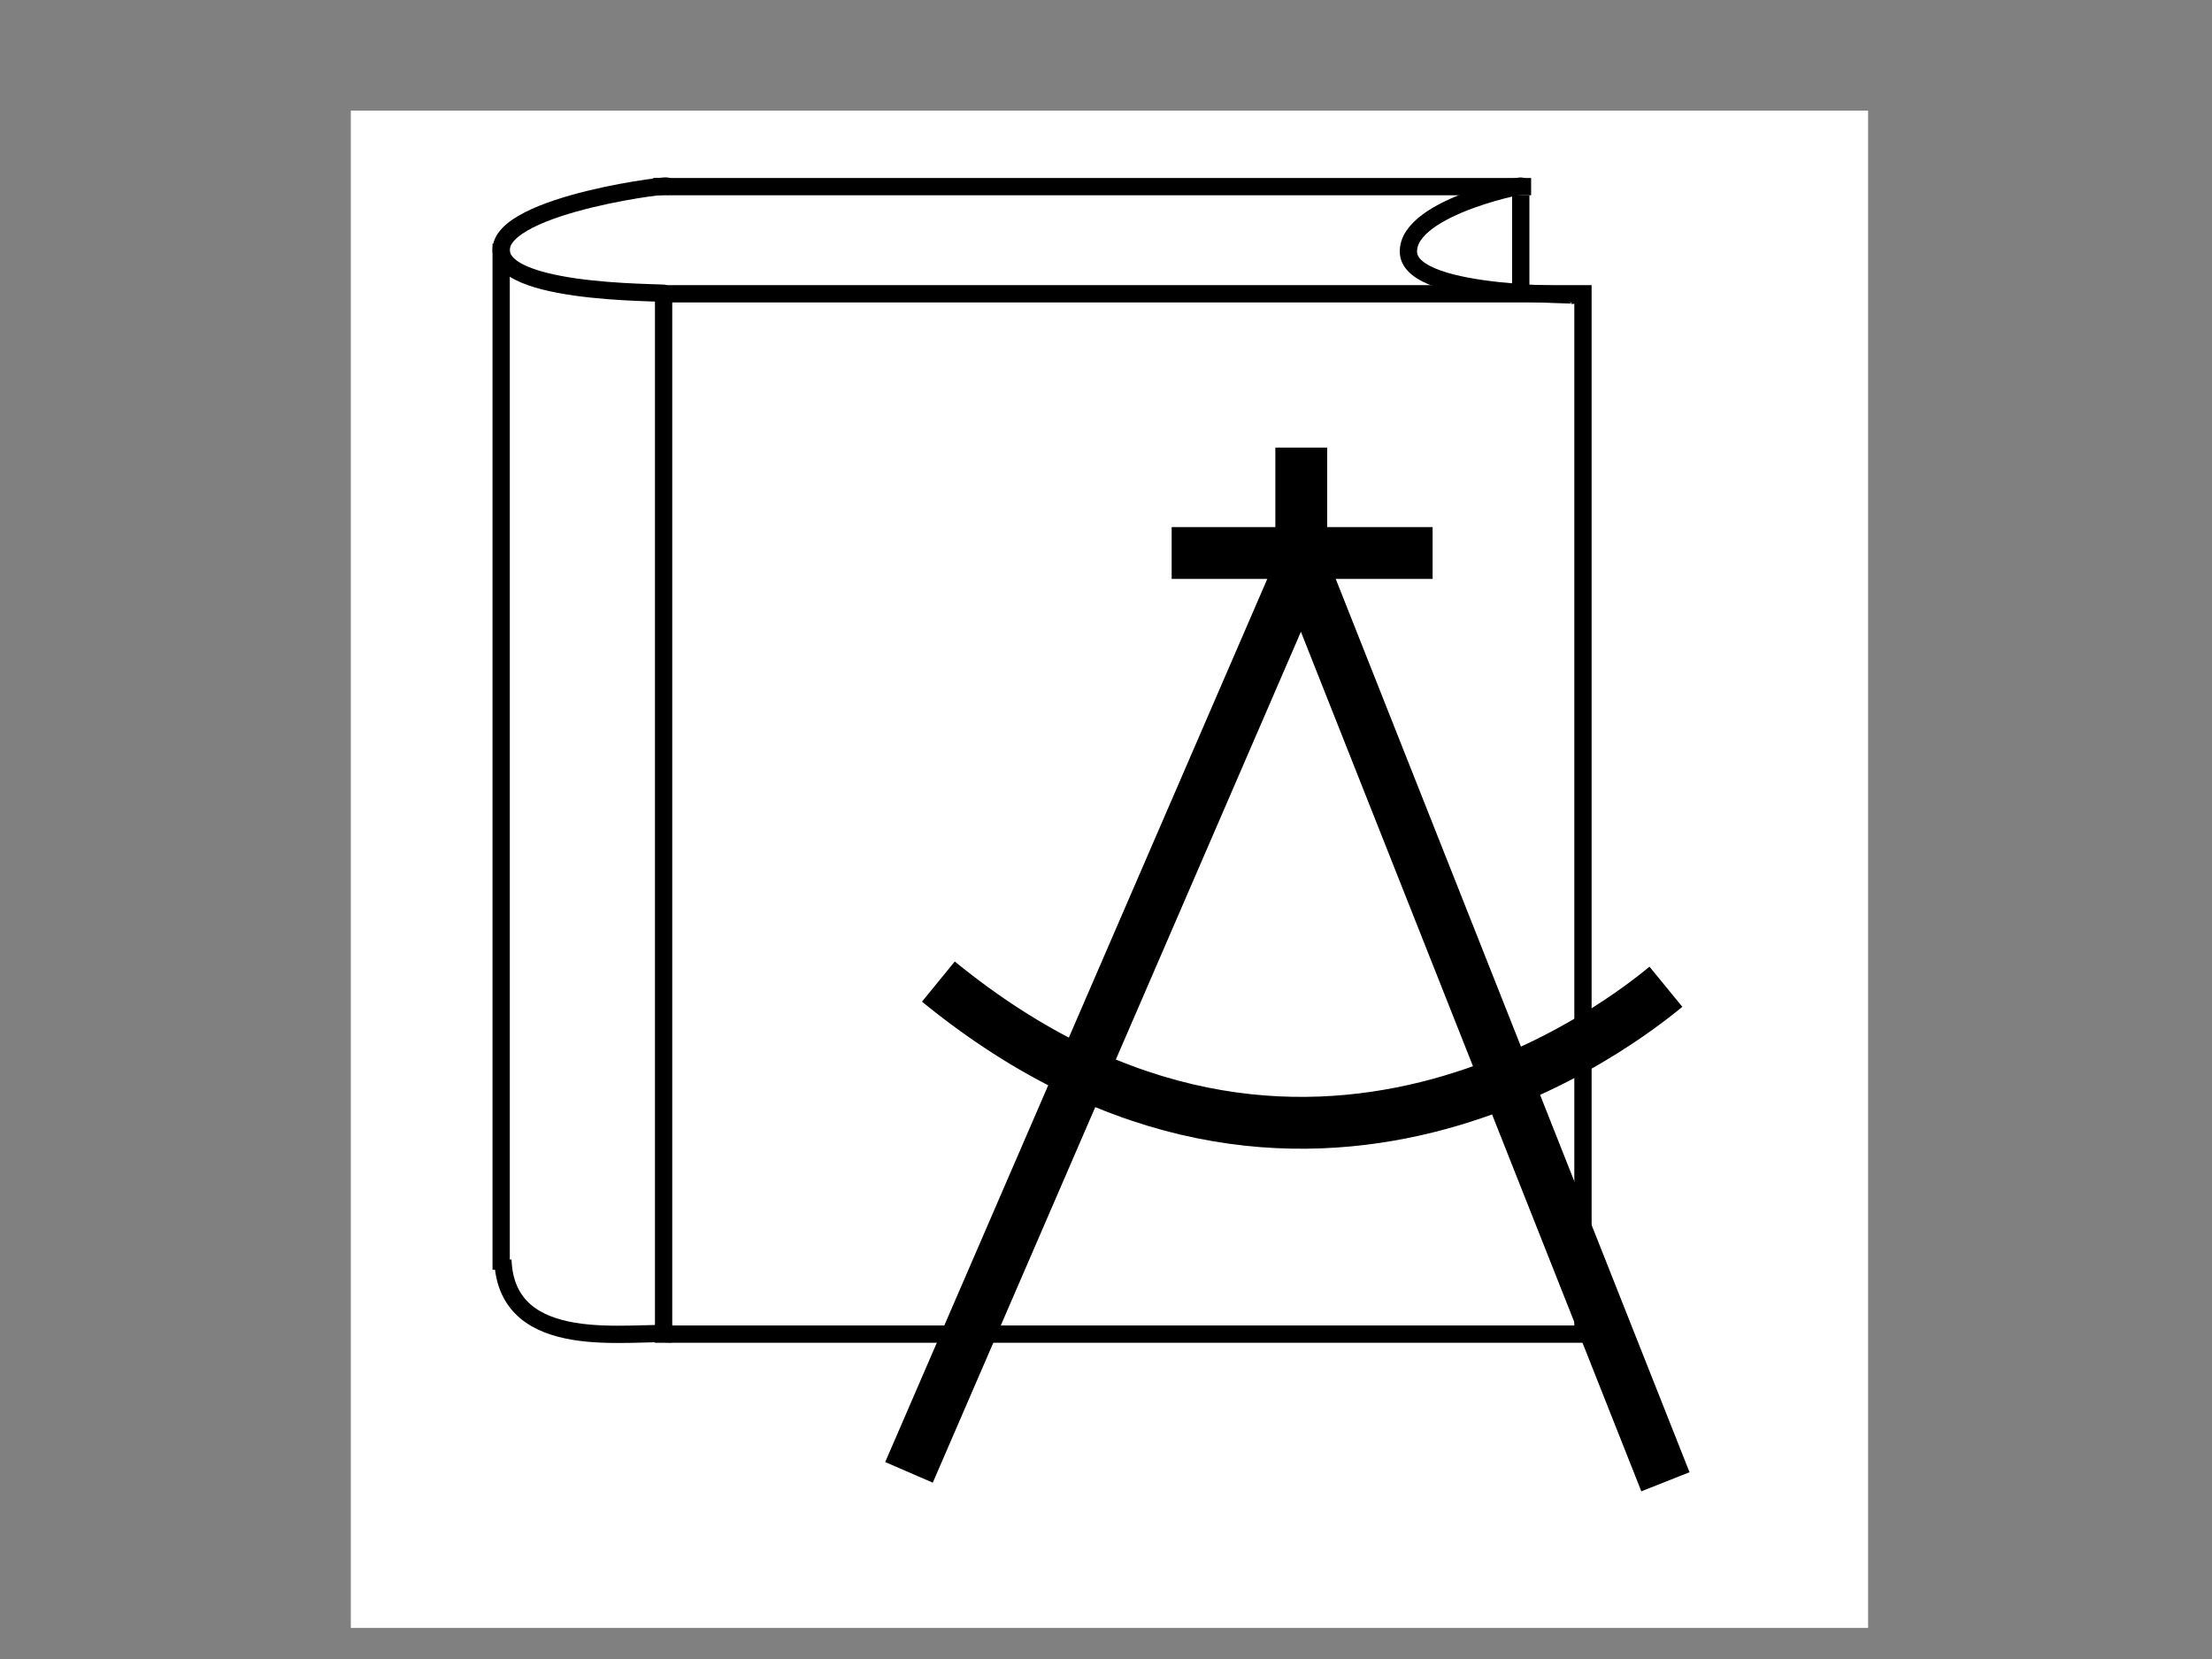 <?xml version="1.0"?>
<svg width="640" height="480" xmlns="http://www.w3.org/2000/svg" xmlns:svg="http://www.w3.org/2000/svg">
 <rect width="100%" height="100%" fill="#808080" stroke="none"/>
 <!-- Created with SVG-edit - https://github.com/SVG-Edit/svgedit-->
 <g class="layer">
  <title>Layer 1</title>
  <rect fill="#ffffff" height="439" id="svg_2" stroke="#000000" stroke-width="0" width="439" x="101.5" y="32"/>
  <rect fill="#ffffff" height="301" id="svg_1" stroke="#000000" stroke-width="5" transform="matrix(1 0 0 1 0 0)" width="266" x="192" y="85"/>
  <line fill="none" id="svg_3" stroke="#000000" stroke-width="5" transform="matrix(1 0 0 1 0 0)" x1="189" x2="443" y1="54" y2="54"/>
  <line fill="none" id="svg_4" stroke="#000000" stroke-width="5" x1="145" x2="145" y1="70.5" y2="367.37"/>
  <line fill="none" id="svg_10" stroke="#000000" stroke-width="5" transform="matrix(1 0 0 1 0 0)" x1="440" x2="440" y1="56.5" y2="83.5"/>
  <path d="m192.5,54c5.5,-1.33 -48,4.83 -47.5,18.5c0.5,13.67 53.67,11.83 47,12.5" fill="none" id="svg_19" stroke="#000000" stroke-width="5"/>
  <path d="m439.5,54c5.5,-1.33 -32.5,5.33 -32,19c0.5,13.67 53.67,11.83 47,12.5" fill="none" id="svg_20" stroke="#000000" stroke-width="5" transform="matrix(1 0 0 1 0 0)"/>
  <path fill="none" id="svg_21" stroke="#000000"/>
  <path fill="none" id="svg_22" stroke="#000000"/>
  <path d="m145.5,364.5c1,27.67 37.5,20.33 49,21.5" fill="none" id="svg_24" stroke="#000000" stroke-width="5" transform="matrix(1 0 0 1 0 0)"/>
  <line fill="none" id="svg_25" stroke="#000000" stroke-width="15" x1="377" x2="263" y1="162.5" y2="426"/>
  <line fill="none" id="svg_26" points="null" stroke="#000000" stroke-width="15" x1="481.86" x2="376.14" y1="428.72" y2="161.78"/>
  <line fill="none" id="svg_27" stroke="#000000" stroke-width="15" x1="339" x2="414.5" y1="160" y2="160"/>
  <line fill="none" id="svg_28" stroke="#000000" stroke-width="15" x1="376.5" x2="376.5" y1="129.5" y2="160.5"/>
  <path fill="#ffffff" id="svg_29" stroke="#000000"/>
  <path fill="#ffffff" id="svg_30" stroke="#000000"/>
  <path d="m271.5,284c106.17,86.67 200.33,9.83 210.5,1.5" fill="#000000" fill-opacity="0" id="svg_31" stroke="#000000" stroke-width="15"/>
 </g>
</svg>